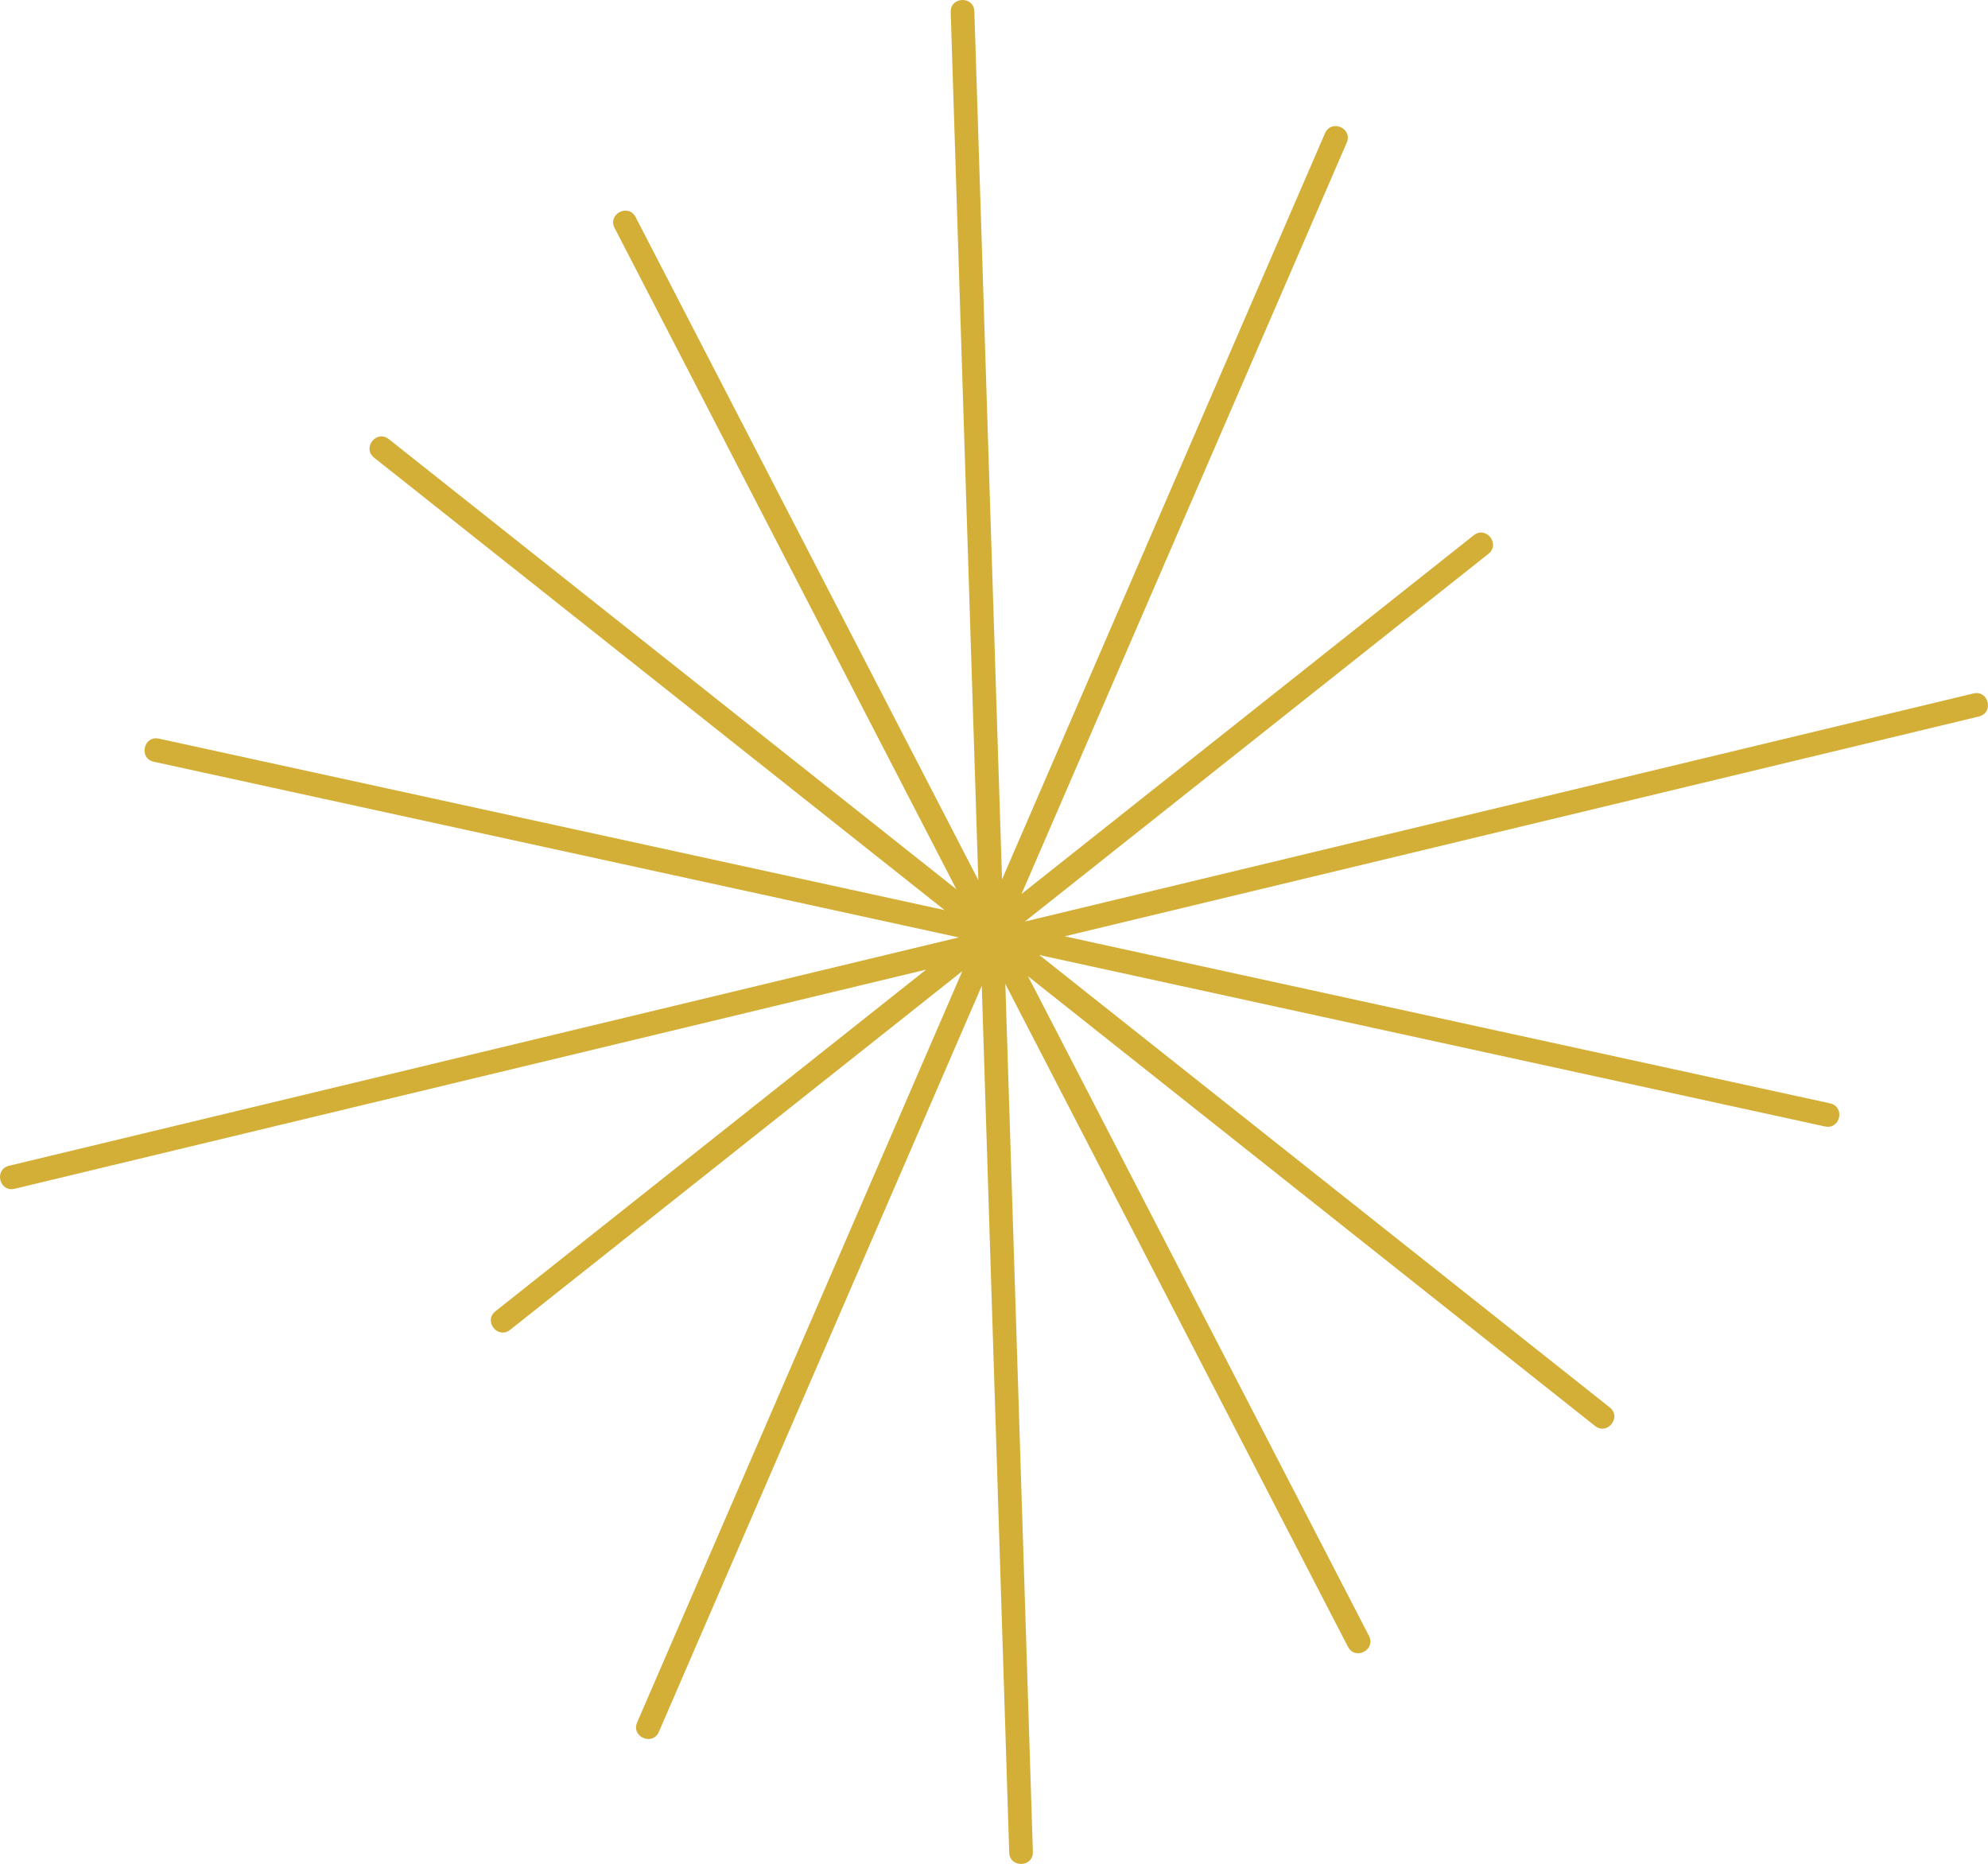 <?xml version="1.0" encoding="UTF-8" standalone="no"?>
<!-- Created with Inkscape (http://www.inkscape.org/) -->

<svg
   version="1.1"
   id="svg1"
   width="223.859"
   height="209.888"
   viewBox="0 0 223.859 209.888"
   xmlns="http://www.w3.org/2000/svg"
   xmlns:svg="http://www.w3.org/2000/svg">
  <defs
     id="defs1" />
  <g
     id="layer98"
     transform="translate(-234.016,-395.598)">
    <path
       id="path11"
       d="m 277.808,445.051 63.902,50.679 -38.486,-74.457 c -0.816,-1.579 1.553,-2.804 2.369,-1.224 l 38.585,74.647 -3.108,-97.722 c -0.056,-1.777 2.609,-1.862 2.665,-0.085 l 3.116,97.731 36.364,-84.012 c 0.706,-1.631 3.153,-0.572 2.447,1.059 l -36.615,84.592 50.914,-40.385 c 1.393,-1.105 3.05,0.984 1.657,2.089 l -52.194,41.4 106.8,-25.679 c 1.729,-0.416 2.352,2.177 0.623,2.593 l -102.943,24.752 86.179,18.806 c 1.737,0.379 1.168,2.984 -0.568,2.605 l -88.468,-19.306 64.227,50.936 c 1.393,1.105 -0.264,3.194 -1.657,2.089 l -63.839,-50.629 38.389,74.268 c 0.816,1.579 -1.553,2.804 -2.369,1.224 l -38.574,-74.624 3.1,97.711 c 0.056,1.777 -2.609,1.862 -2.665,0.085 l -3.092,-97.587 -36.356,83.995 c -0.706,1.632 -3.153,0.572 -2.447,-1.059 l 36.615,-84.592 -50.914,40.385 c -1.393,1.105 -3.05,-0.985 -1.657,-2.089 l 48.498,-38.469 -102.641,24.679 c -1.729,0.416 -2.352,-2.177 -0.623,-2.593 l 106.933,-25.711 -90.633,-19.778 c -1.737,-0.379 -1.168,-2.984 0.569,-2.605 l 88.468,19.306 -64.228,-50.937 c -1.393,-1.105 0.264,-3.194 1.657,-2.089 z"
       style="fill:#d4af37;fill-opacity:1;fill-rule:nonzero;stroke:none;stroke-width:1.333" />
  </g>
</svg>
